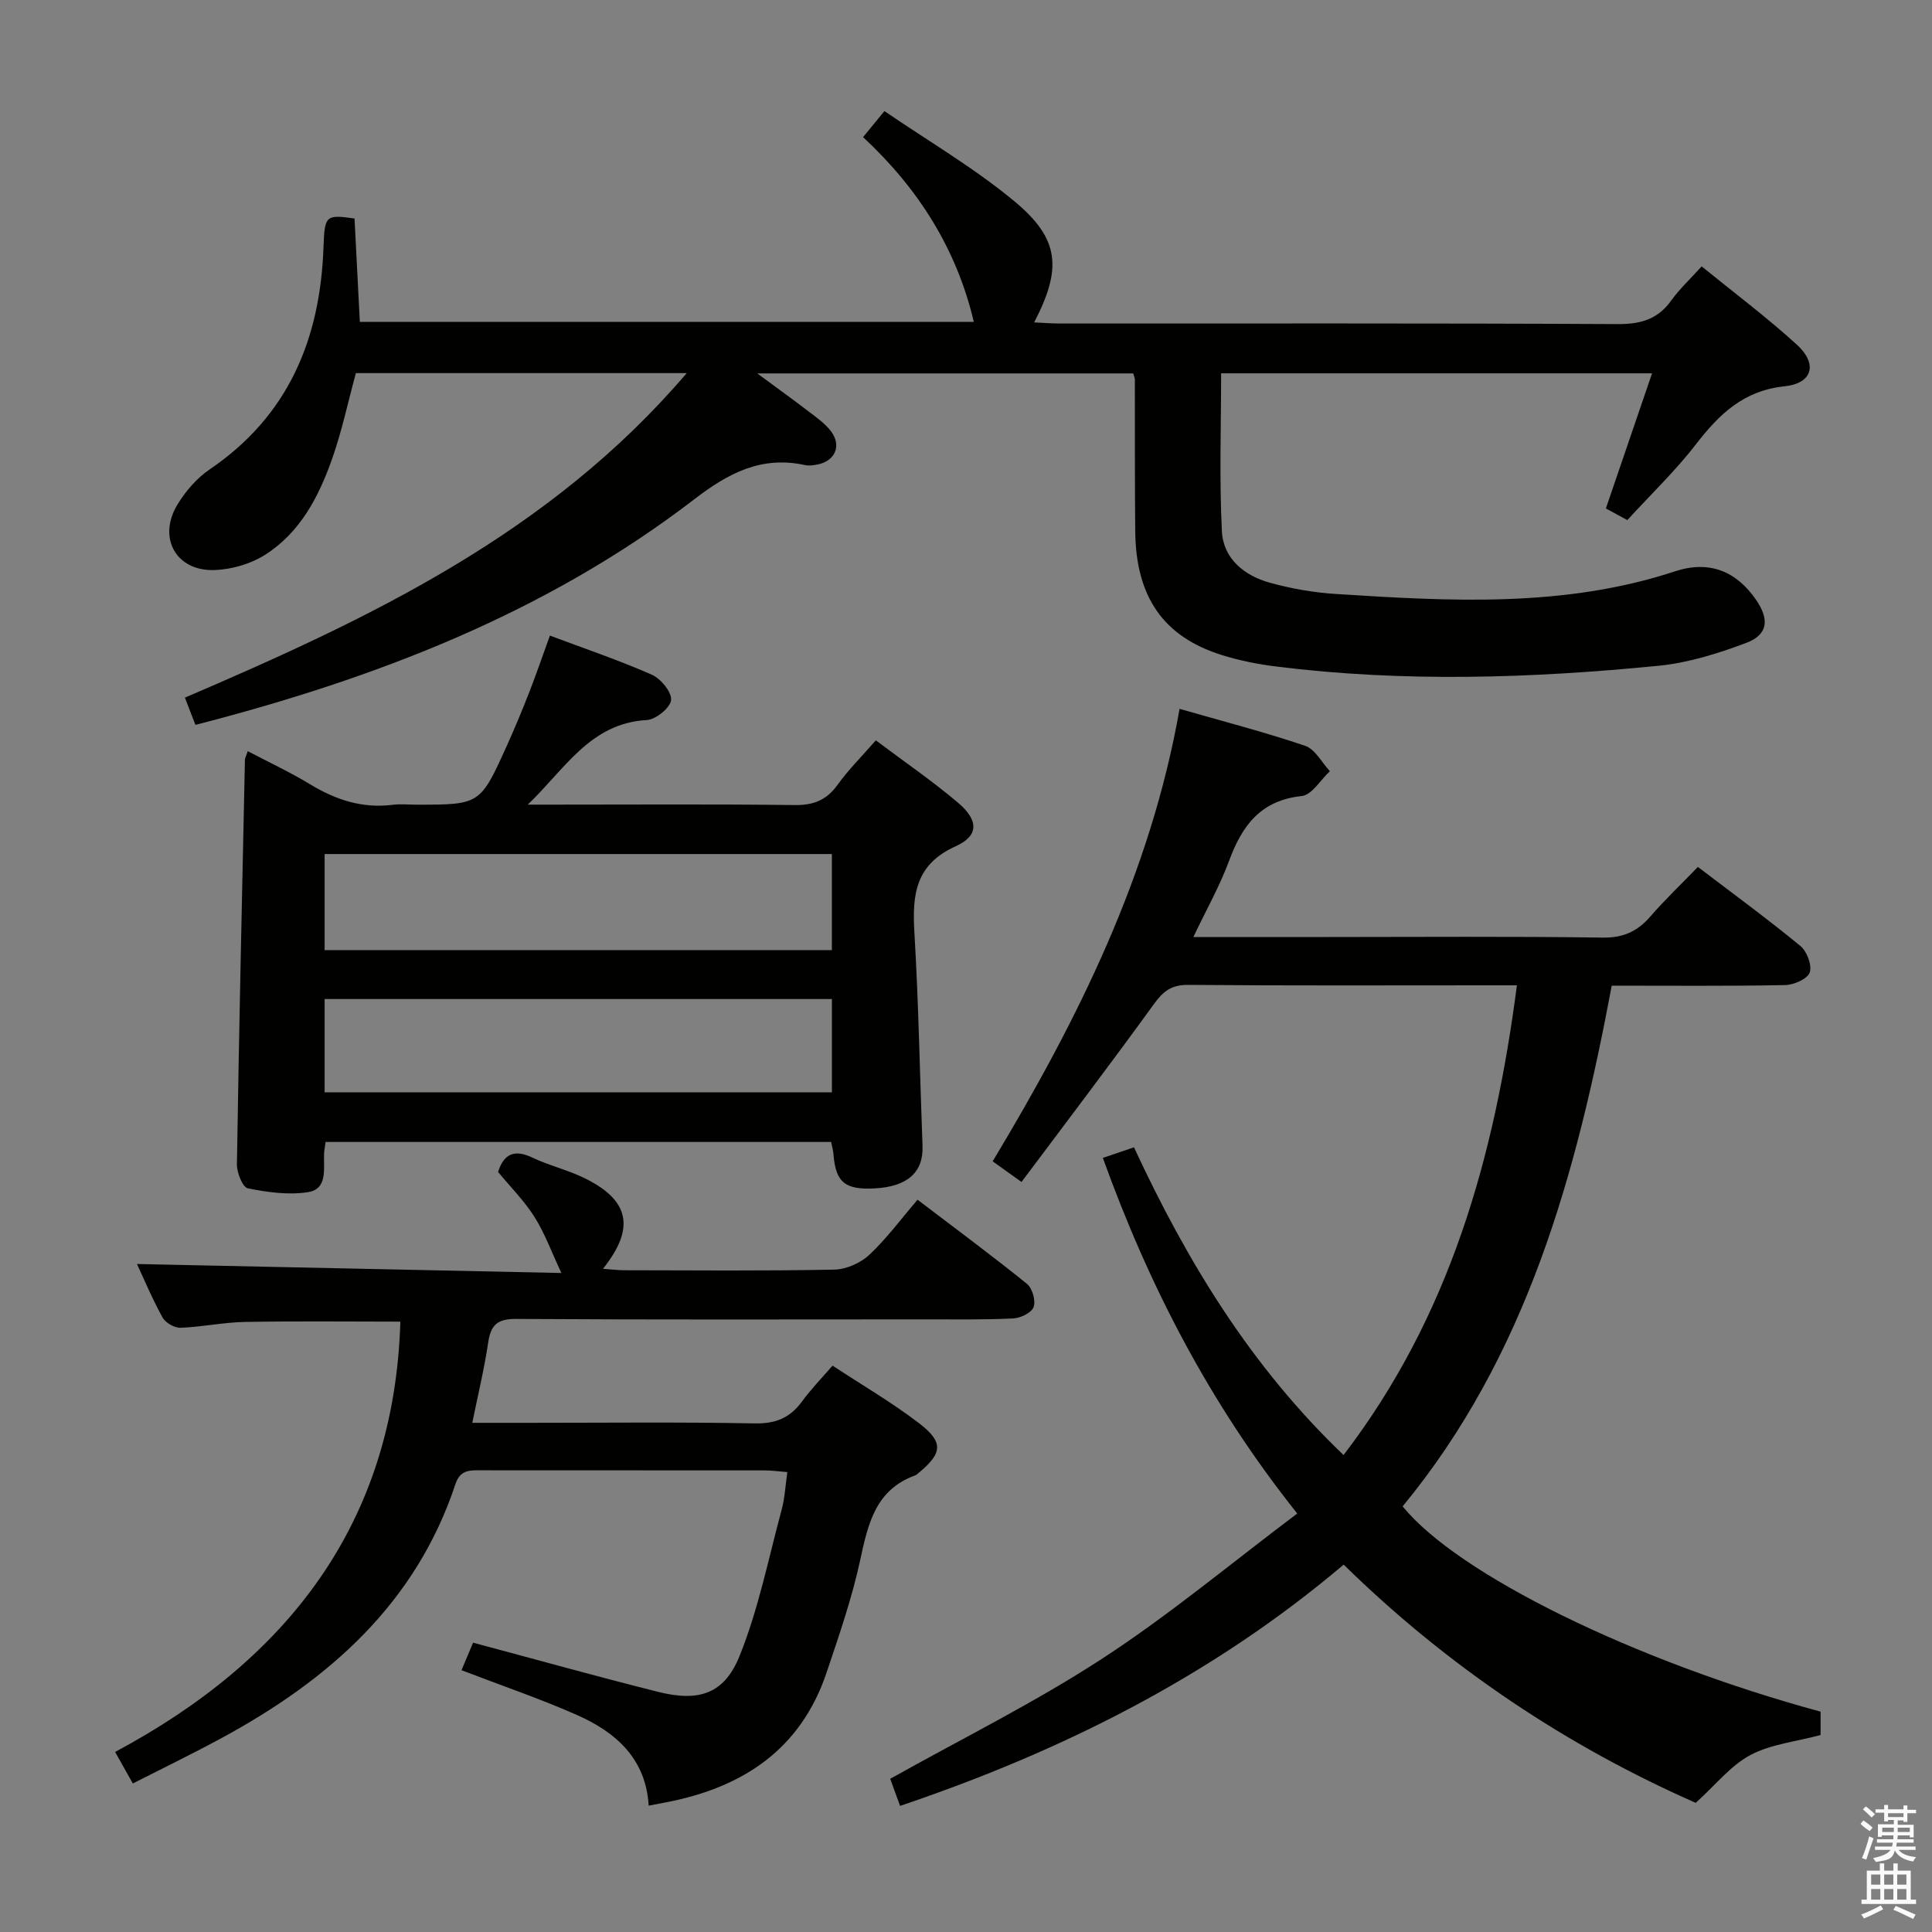 <svg enable-background="new 0 0 400 400" viewBox="0 0 400 400" xmlns="http://www.w3.org/2000/svg"><rect x="0" y="0" width="400" height="400" fill="#808080" stroke="none"/><path d="m385.2 377.6.6-.7c.6.4 1.3.9 1.9 1.5l-.6.7c-.8-.5-1.4-1-1.9-1.5zm.3 7.1c.6-1.4 1.1-2.9 1.5-4.5.3.1.6.3.9.4-.5 1.4-1 2.9-1.5 4.4zm.2-10.1.6-.6c.7.5 1.3 1.1 1.9 1.6l-.7.7c-.6-.6-1.2-1.2-1.8-1.7zm8.4-.8h.8v.9h1.8v.7h-1.8v1.8h-.8v-.3h-1.2v.9h3.3v2.6h-.8v-.4h-2.5c0 .3 0 .6-.1.8h3.4v.7h-3.5c0 .3-.1.6-.1.8h4v.7h-3.5c.7.9 1.9 1.3 3.6 1.5-.2.2-.4.5-.6.9-1.9-.3-3.2-1.1-3.8-2.3-.5 2.1-1.8 2-3.9 2.4-.2-.3-.4-.5-.6-.8 1.9-.4 3.1-.9 3.6-1.7h-3.2v-.7h3.5c.1-.2.1-.5.2-.8h-3.3v-.7h3.4c0-.2 0-.5 0-.8h-2.4v.3h-.8v-2.6h3.3v-.9h-1.2v.3h-.8v-1.8h-1.8v-.7h1.8v-.9h.8v.9h3.2zm-4.4 5.5h2.4c0-.3 0-.6 0-.9h-2.4zm1.2-3.1h3.2v-.8h-3.2zm4.4 2.2h-2.4v.9h2.5v-.9z" fill="#fafafb"/><path d="m389.2 385.8h.9v1.5h1.9v-1.5h.9v1.5h2.7v6h1.1v.9h-11.3v-.9h1.1v-6h2.7zm.2 8.7.5.8c-1.2.6-2.5 1.3-4 1.9-.2-.3-.3-.6-.6-.8 1.6-.6 3-1.3 4.1-1.9zm-2-4.3h1.9v-2.1h-1.9zm0 3.1h1.9v-2.2h-1.9zm2.7-3.1h1.9v-2.1h-1.9zm0 3.1h1.9v-2.2h-1.9zm2.4 1.3c1.4.6 2.7 1.2 4.1 1.8l-.5.9c-1.5-.7-2.8-1.4-4.1-1.9zm2.2-6.5h-1.9v2.1h1.9zm-1.9 5.2h1.9v-2.2h-1.9z" fill="#fafafb"/><g fill="#010100"><path d="m142.18 77.25c-23.58 0-45.99 0-68.5 0-1.61 5.91-2.87 11.9-4.88 17.64-2.78 7.92-6.66 15.42-14.02 20.04-2.93 1.84-6.75 2.93-10.22 3.09-8.05.36-12.02-6.63-7.82-13.56 1.69-2.78 4.02-5.48 6.69-7.29 16.32-11.09 22.88-27.02 23.55-46.04.23-6.52.45-6.74 6.42-5.89.36 6.93.72 14 1.1 21.41h127.12c-3.56-15.11-11.48-27.62-22.93-38.26 1.34-1.63 2.47-3.01 4.42-5.39 9.13 6.25 18.64 11.79 26.98 18.73 9.33 7.76 9.8 13.9 4.02 25.02 1.9.09 3.63.23 5.35.23 38.5.01 76.99-.08 115.49.12 4.73.02 8.27-.98 11.06-4.88 1.72-2.4 3.93-4.44 6.3-7.07 6.73 5.48 13.51 10.55 19.73 16.23 4.34 3.97 3.25 7.99-2.57 8.6-8.49.89-13.51 5.75-18.32 11.98-4.25 5.51-9.34 10.37-14.23 15.72-1.66-.9-3.04-1.65-4.44-2.41 3.19-9.33 6.28-18.38 9.56-27.98-30.33 0-59.72 0-89.22 0 0 10.9-.39 21.83.16 32.7.28 5.66 4.64 9.2 9.94 10.66 4.45 1.23 9.1 2.04 13.7 2.33 23.59 1.5 47.17 2.88 70.2-4.7 7.11-2.34 12.75.02 16.81 5.99 2.73 4.02 2.4 7.14-2.08 8.83-5.83 2.2-12 4.13-18.16 4.74-26.37 2.6-52.79 3.45-79.19.15-3.77-.47-7.55-1.22-11.17-2.35-12.11-3.77-17.85-11.99-17.99-25.59-.11-10.5-.05-21-.08-31.49 0-.31-.16-.62-.34-1.25-25.49 0-51.06 0-77.84 0 4.07 3 7.45 5.43 10.75 7.96 1.58 1.21 3.26 2.4 4.46 3.94 2.35 3.02.94 6.29-2.84 6.98-.81.15-1.7.27-2.48.1-9.01-1.96-15.85 1.64-22.94 7.09-30.57 23.48-65.79 37.05-103.27 46.7-.67-1.72-1.36-3.51-2.18-5.64 38.19-16.37 75.52-33.93 103.9-67.19z"/><path d="m211.49 244.72c-2.63-1.88-4.2-3.01-5.97-4.28 17.67-29.37 32.66-59.44 38.7-93.68 8.9 2.56 17.55 4.79 25.99 7.65 2.07.7 3.44 3.45 5.13 5.26-1.94 1.79-3.73 4.92-5.83 5.14-8.52.9-12.35 6.12-15.04 13.41-1.93 5.23-4.72 10.14-7.4 15.78h27.72c19 0 38-.16 57 .12 4.29.06 7.19-1.26 9.88-4.35 3.04-3.51 6.42-6.72 9.86-10.28 7.33 5.58 14.44 10.78 21.23 16.37 1.35 1.11 2.45 4.04 1.92 5.49-.49 1.35-3.3 2.57-5.12 2.6-11.82.23-23.64.12-35.87.12-7.29 38.93-17.53 76.56-43.29 107.81 11.44 14.09 48.01 32.04 86.53 42.5v4.84c-5.11 1.37-10.28 1.89-14.53 4.14-4.05 2.15-7.14 6.12-11.32 9.9-26.51-11.68-51.13-28-72.89-49.32-27.13 22.99-58.22 38.6-91.84 49.95-.81-2.22-1.54-4.23-2.04-5.61 14.83-8.31 29.93-15.78 43.94-24.91 13.88-9.04 26.67-19.74 40.33-30.01-18.17-22.83-30.7-47.17-40.25-73.63 2.37-.81 4.2-1.42 6.45-2.19 10.96 23.62 24.2 45.38 43.39 63.71 22.04-28.77 31.27-61.78 35.89-97.25-1.85 0-3.46 0-5.06 0-21 0-42 .09-63-.09-3.47-.03-5.17 1.31-7.1 3.98-8.86 12.25-18.02 24.28-27.41 36.83z"/><path d="m172.37 282.74c6.12 4.03 12.3 7.62 17.92 11.93 5.11 3.92 4.83 6.18-.02 10.22-.26.21-.51.47-.81.58-8.21 2.99-9.74 10.01-11.36 17.5-1.71 7.92-4.39 15.66-6.98 23.36-5.35 15.86-17.31 23.74-33.1 26.8-1.14.22-2.29.44-3.72.71-.56-9.69-6.76-15.2-14.85-18.77-7.7-3.4-15.7-6.12-23.9-9.27.67-1.6 1.55-3.68 2.4-5.7 13.03 3.48 25.62 7 38.3 10.18 8.36 2.1 13.66.5 16.85-7.38 3.93-9.73 6-20.21 8.75-30.41.64-2.36.75-4.86 1.16-7.71-1.81-.14-3.24-.35-4.67-.35-19.49-.02-38.99-.01-58.48-.02-2.35 0-4.53-.26-5.55 2.81-8.21 24.8-26.28 40.62-48.42 52.62-5.98 3.24-12.11 6.21-18.39 9.41-1.14-2.02-2.1-3.73-3.67-6.53 35.55-18.98 57.81-47.23 59.06-89.09-10.32 0-21.24-.13-32.16.06-4.46.08-8.91 1.05-13.37 1.21-1.25.04-3.11-1.04-3.72-2.15-2.15-3.91-3.88-8.04-5.28-11.05 29.03.61 58.26 1.23 87.87 1.86-2.06-4.38-3.44-8.24-5.58-11.62-2.11-3.34-4.97-6.2-7.53-9.3 1.17-3.69 3.31-4.77 7.08-2.98 3.43 1.63 7.21 2.53 10.63 4.17 9.5 4.58 10.79 10.36 4.01 18.86 1.67.12 3.04.3 4.41.3 14.5.02 28.99.16 43.48-.13 2.47-.05 5.43-1.36 7.25-3.06 3.61-3.38 6.58-7.44 9.99-11.41 8.5 6.47 15.7 11.79 22.65 17.42 1.12.91 1.85 3.49 1.38 4.8-.43 1.18-2.72 2.29-4.24 2.36-6.15.29-12.32.19-18.49.19-28.16.01-56.32.09-84.47-.09-3.87-.02-5.2 1.3-5.73 4.9-.79 5.36-2.08 10.65-3.29 16.61h11.52c15.66 0 31.33-.18 46.98.12 4.29.08 7.25-1.13 9.73-4.49 1.82-2.51 4.03-4.78 6.36-7.47z"/><path d="m181.33 153.28c5.99 4.5 11.76 8.45 17.06 12.95 4.23 3.6 4.29 6.81-.51 8.97-8.33 3.75-9.03 9.97-8.57 17.75.88 14.76 1.13 29.56 1.69 44.34.2 5.38-3.09 8.37-9.81 8.75-6.25.35-8.17-1.24-8.63-7.08-.06-.8-.3-1.58-.49-2.53-34.94 0-69.67 0-104.66 0-.13 1-.3 1.78-.32 2.56-.1 3.1.75 7.21-3.36 7.84-4.03.62-8.37.02-12.41-.8-1.08-.22-2.3-3.24-2.27-4.96.44-27.94 1.06-55.87 1.66-83.8.01-.31.2-.62.59-1.75 4.38 2.31 8.81 4.37 12.96 6.89 5.28 3.2 10.77 5 17 4.22 1.64-.21 3.33-.03 4.99-.03 13.14 0 13.17.01 18.71-12.26 1.64-3.63 3.17-7.32 4.62-11.04 1.44-3.68 2.72-7.42 4.27-11.71 7.28 2.74 14.33 5.11 21.1 8.1 1.86.82 4.15 3.6 3.99 5.25-.16 1.6-3.17 4.04-5.04 4.14-11.74.63-17.05 10.3-24.64 17.51h5.27c16.66 0 33.32-.12 49.97.09 3.88.05 6.58-.98 8.87-4.14 2.2-3.08 4.93-5.79 7.96-9.26zm-114.12 43.43h105.02c0-6.68 0-13.21 0-19.89-35.2 0-70.04 0-105.02 0zm0 29.44h105.03c0-6.69 0-12.94 0-19.31-35.2 0-70.05 0-105.03 0z"/></g></svg>